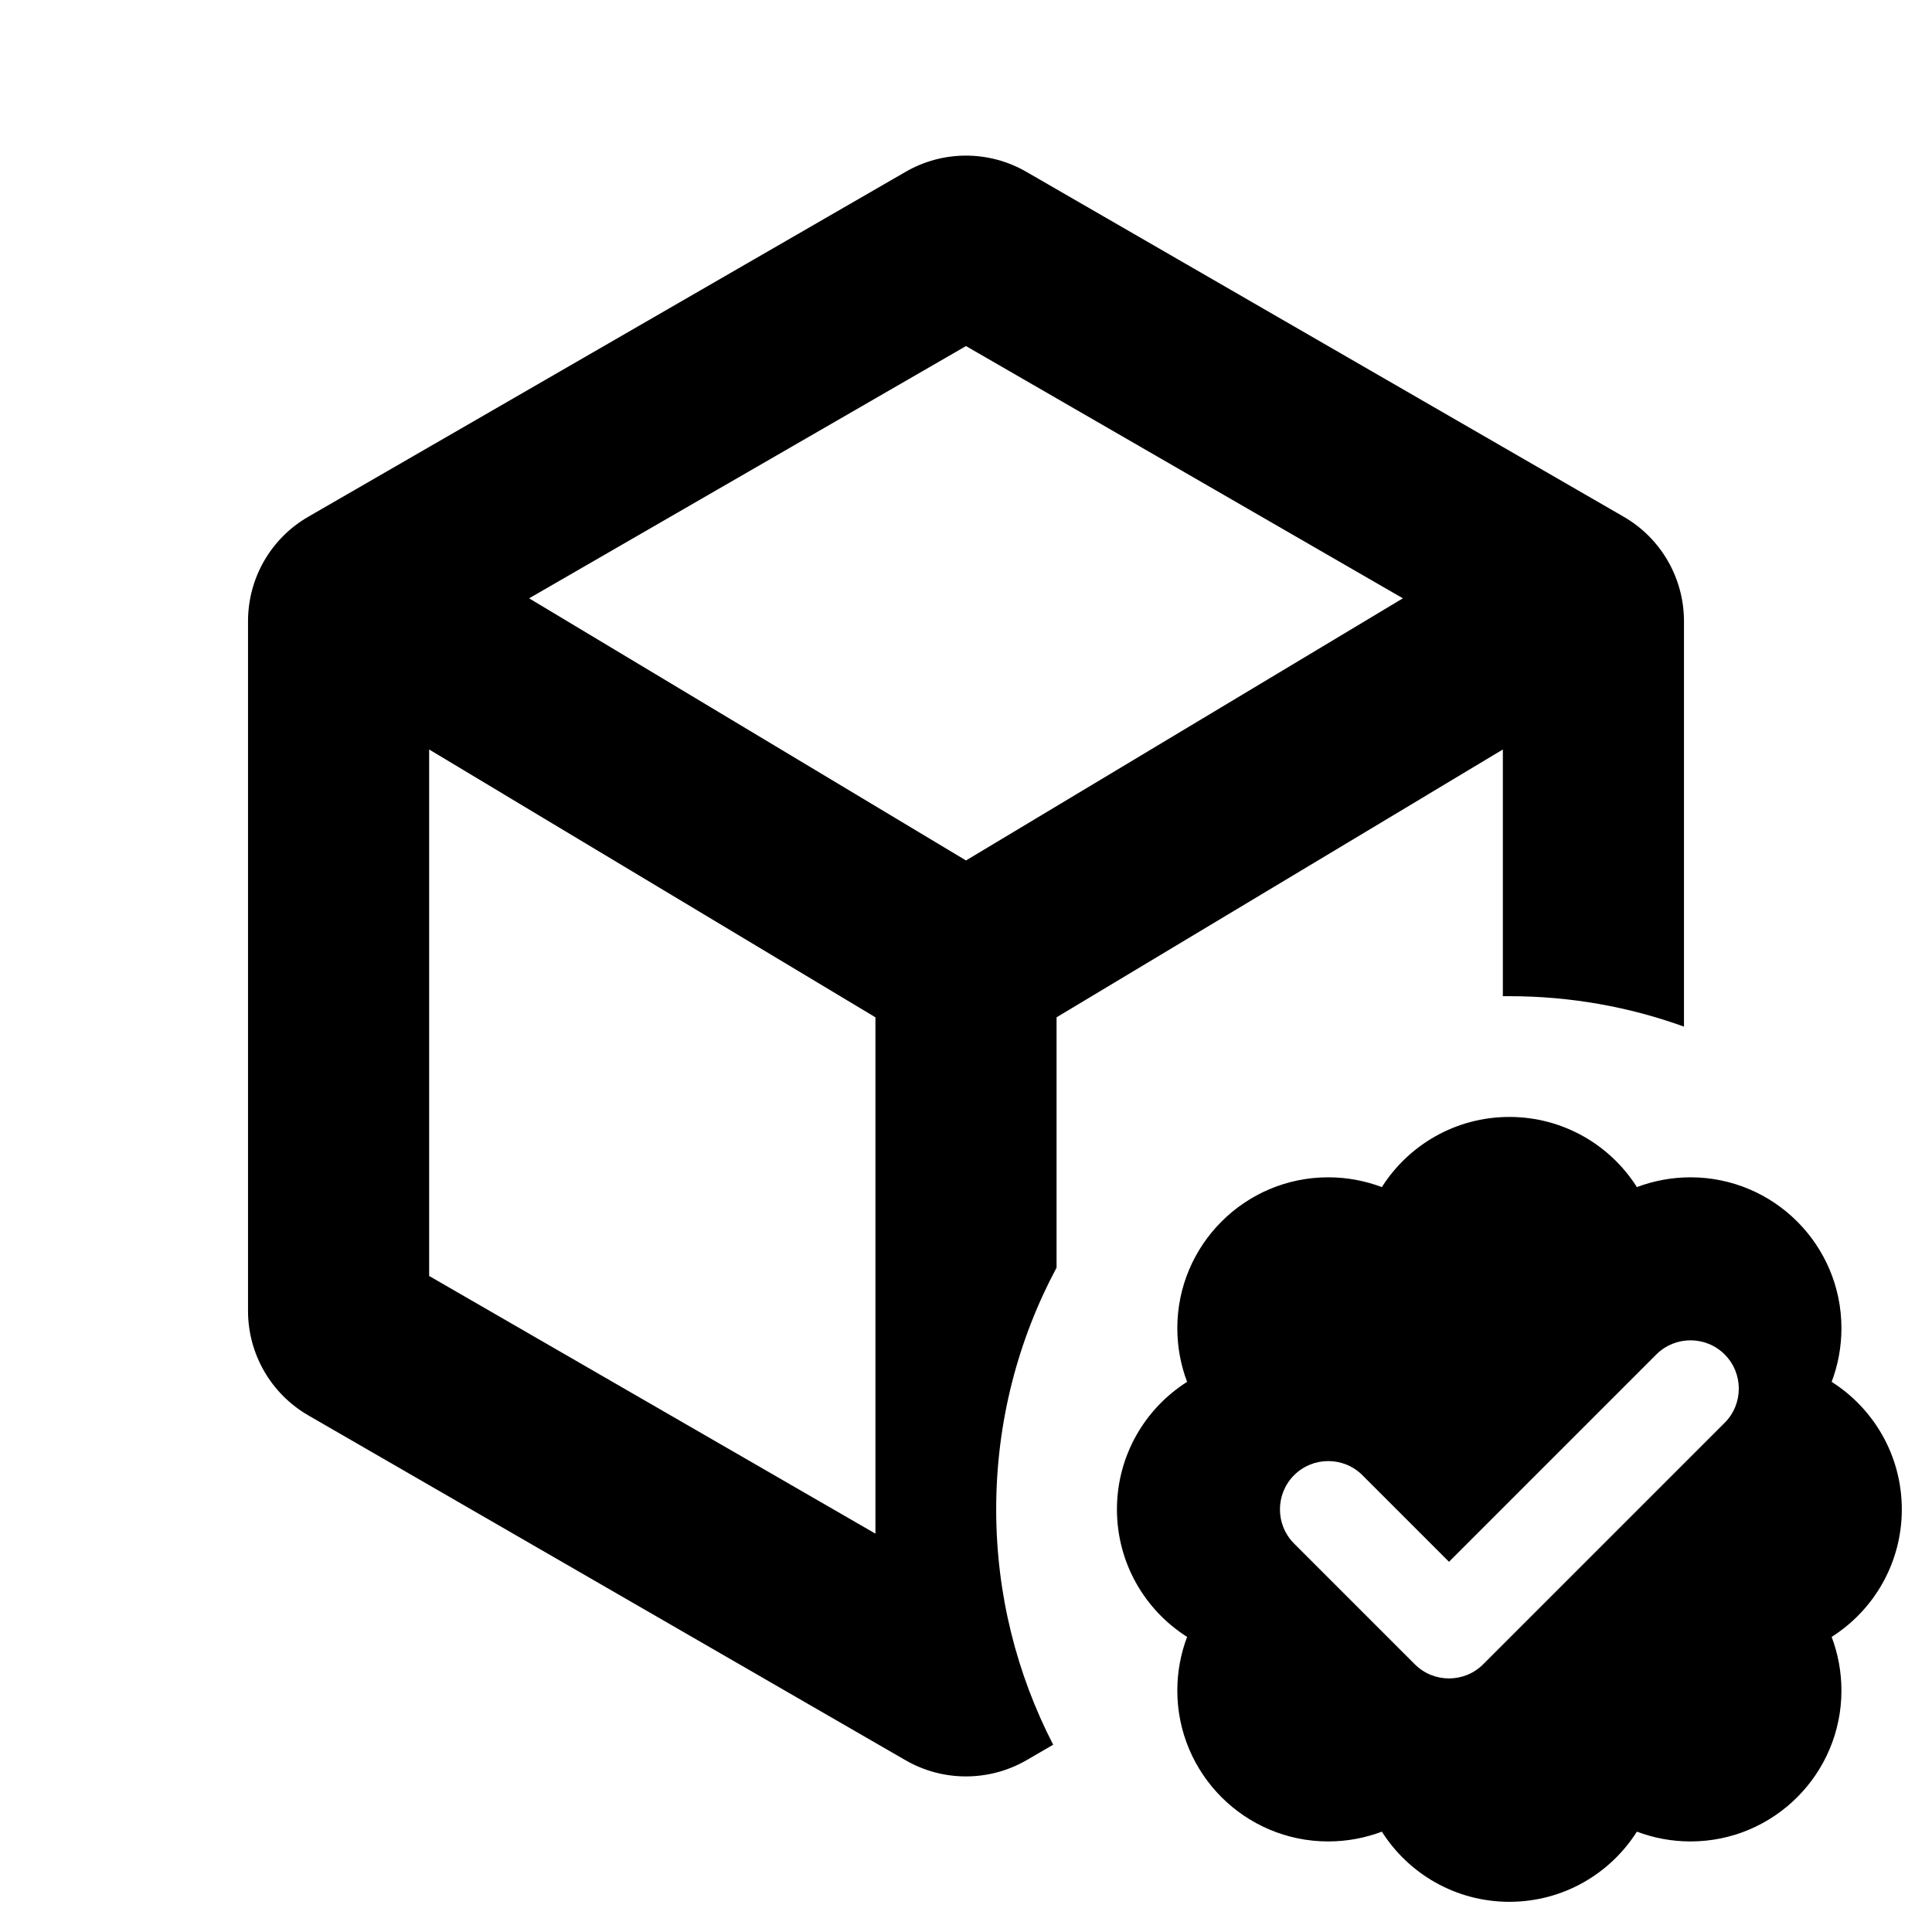 <svg viewBox="0 0 16 16" fill="none" xmlns="http://www.w3.org/2000/svg">
<path fill-rule="evenodd" clip-rule="evenodd" d="M8.5 1.423C8.19 1.244 7.809 1.244 7.5 1.423L2.554 4.279C2.244 4.457 2.054 4.787 2.054 5.145V10.856C2.054 11.213 2.244 11.543 2.554 11.722L7.5 14.578C7.809 14.756 8.19 14.756 8.5 14.578L8.722 14.449C8.421 13.865 8.25 13.203 8.25 12.5C8.25 11.776 8.431 11.095 8.75 10.498V8.425L12.446 6.207V8.25C12.464 8.25 12.482 8.25 12.5 8.25C13.008 8.25 13.495 8.339 13.946 8.502V5.145C13.946 4.787 13.755 4.457 13.446 4.279L8.5 1.423ZM3.554 6.207V10.567L7.25 12.701V8.425L3.554 6.207ZM11.618 4.955L8 2.866L4.382 4.955L8 7.126L11.618 4.955Z" fill="currentcolor"/>
<path fill-rule="evenodd" clip-rule="evenodd" d="M9.75 11C9.75 11.156 9.779 11.306 9.831 11.444C9.482 11.665 9.25 12.056 9.25 12.5C9.25 12.944 9.482 13.335 9.831 13.556C9.779 13.694 9.75 13.844 9.75 14C9.75 14.69 10.31 15.25 11 15.25C11.156 15.25 11.306 15.221 11.444 15.169C11.665 15.518 12.056 15.75 12.5 15.75C12.944 15.75 13.335 15.518 13.556 15.169C13.694 15.221 13.844 15.25 14 15.25C14.69 15.25 15.25 14.69 15.25 14C15.25 13.844 15.221 13.694 15.169 13.556C15.518 13.335 15.75 12.944 15.75 12.5C15.75 12.056 15.518 11.665 15.169 11.444C15.221 11.306 15.25 11.156 15.25 11C15.25 10.31 14.69 9.75 14 9.75C13.844 9.75 13.694 9.779 13.556 9.831C13.335 9.482 12.944 9.25 12.5 9.25C12.056 9.25 11.665 9.482 11.444 9.831C11.306 9.779 11.156 9.75 11 9.75C10.31 9.75 9.75 10.31 9.75 11ZM11.283 12.217L12 12.934L13.717 11.217C13.873 11.061 14.127 11.061 14.283 11.217C14.439 11.373 14.439 11.627 14.283 11.783L12.283 13.783C12.127 13.939 11.873 13.939 11.717 13.783L10.717 12.783C10.561 12.627 10.561 12.373 10.717 12.217C10.873 12.061 11.127 12.061 11.283 12.217Z" fill="currentcolor"/>
</svg>
